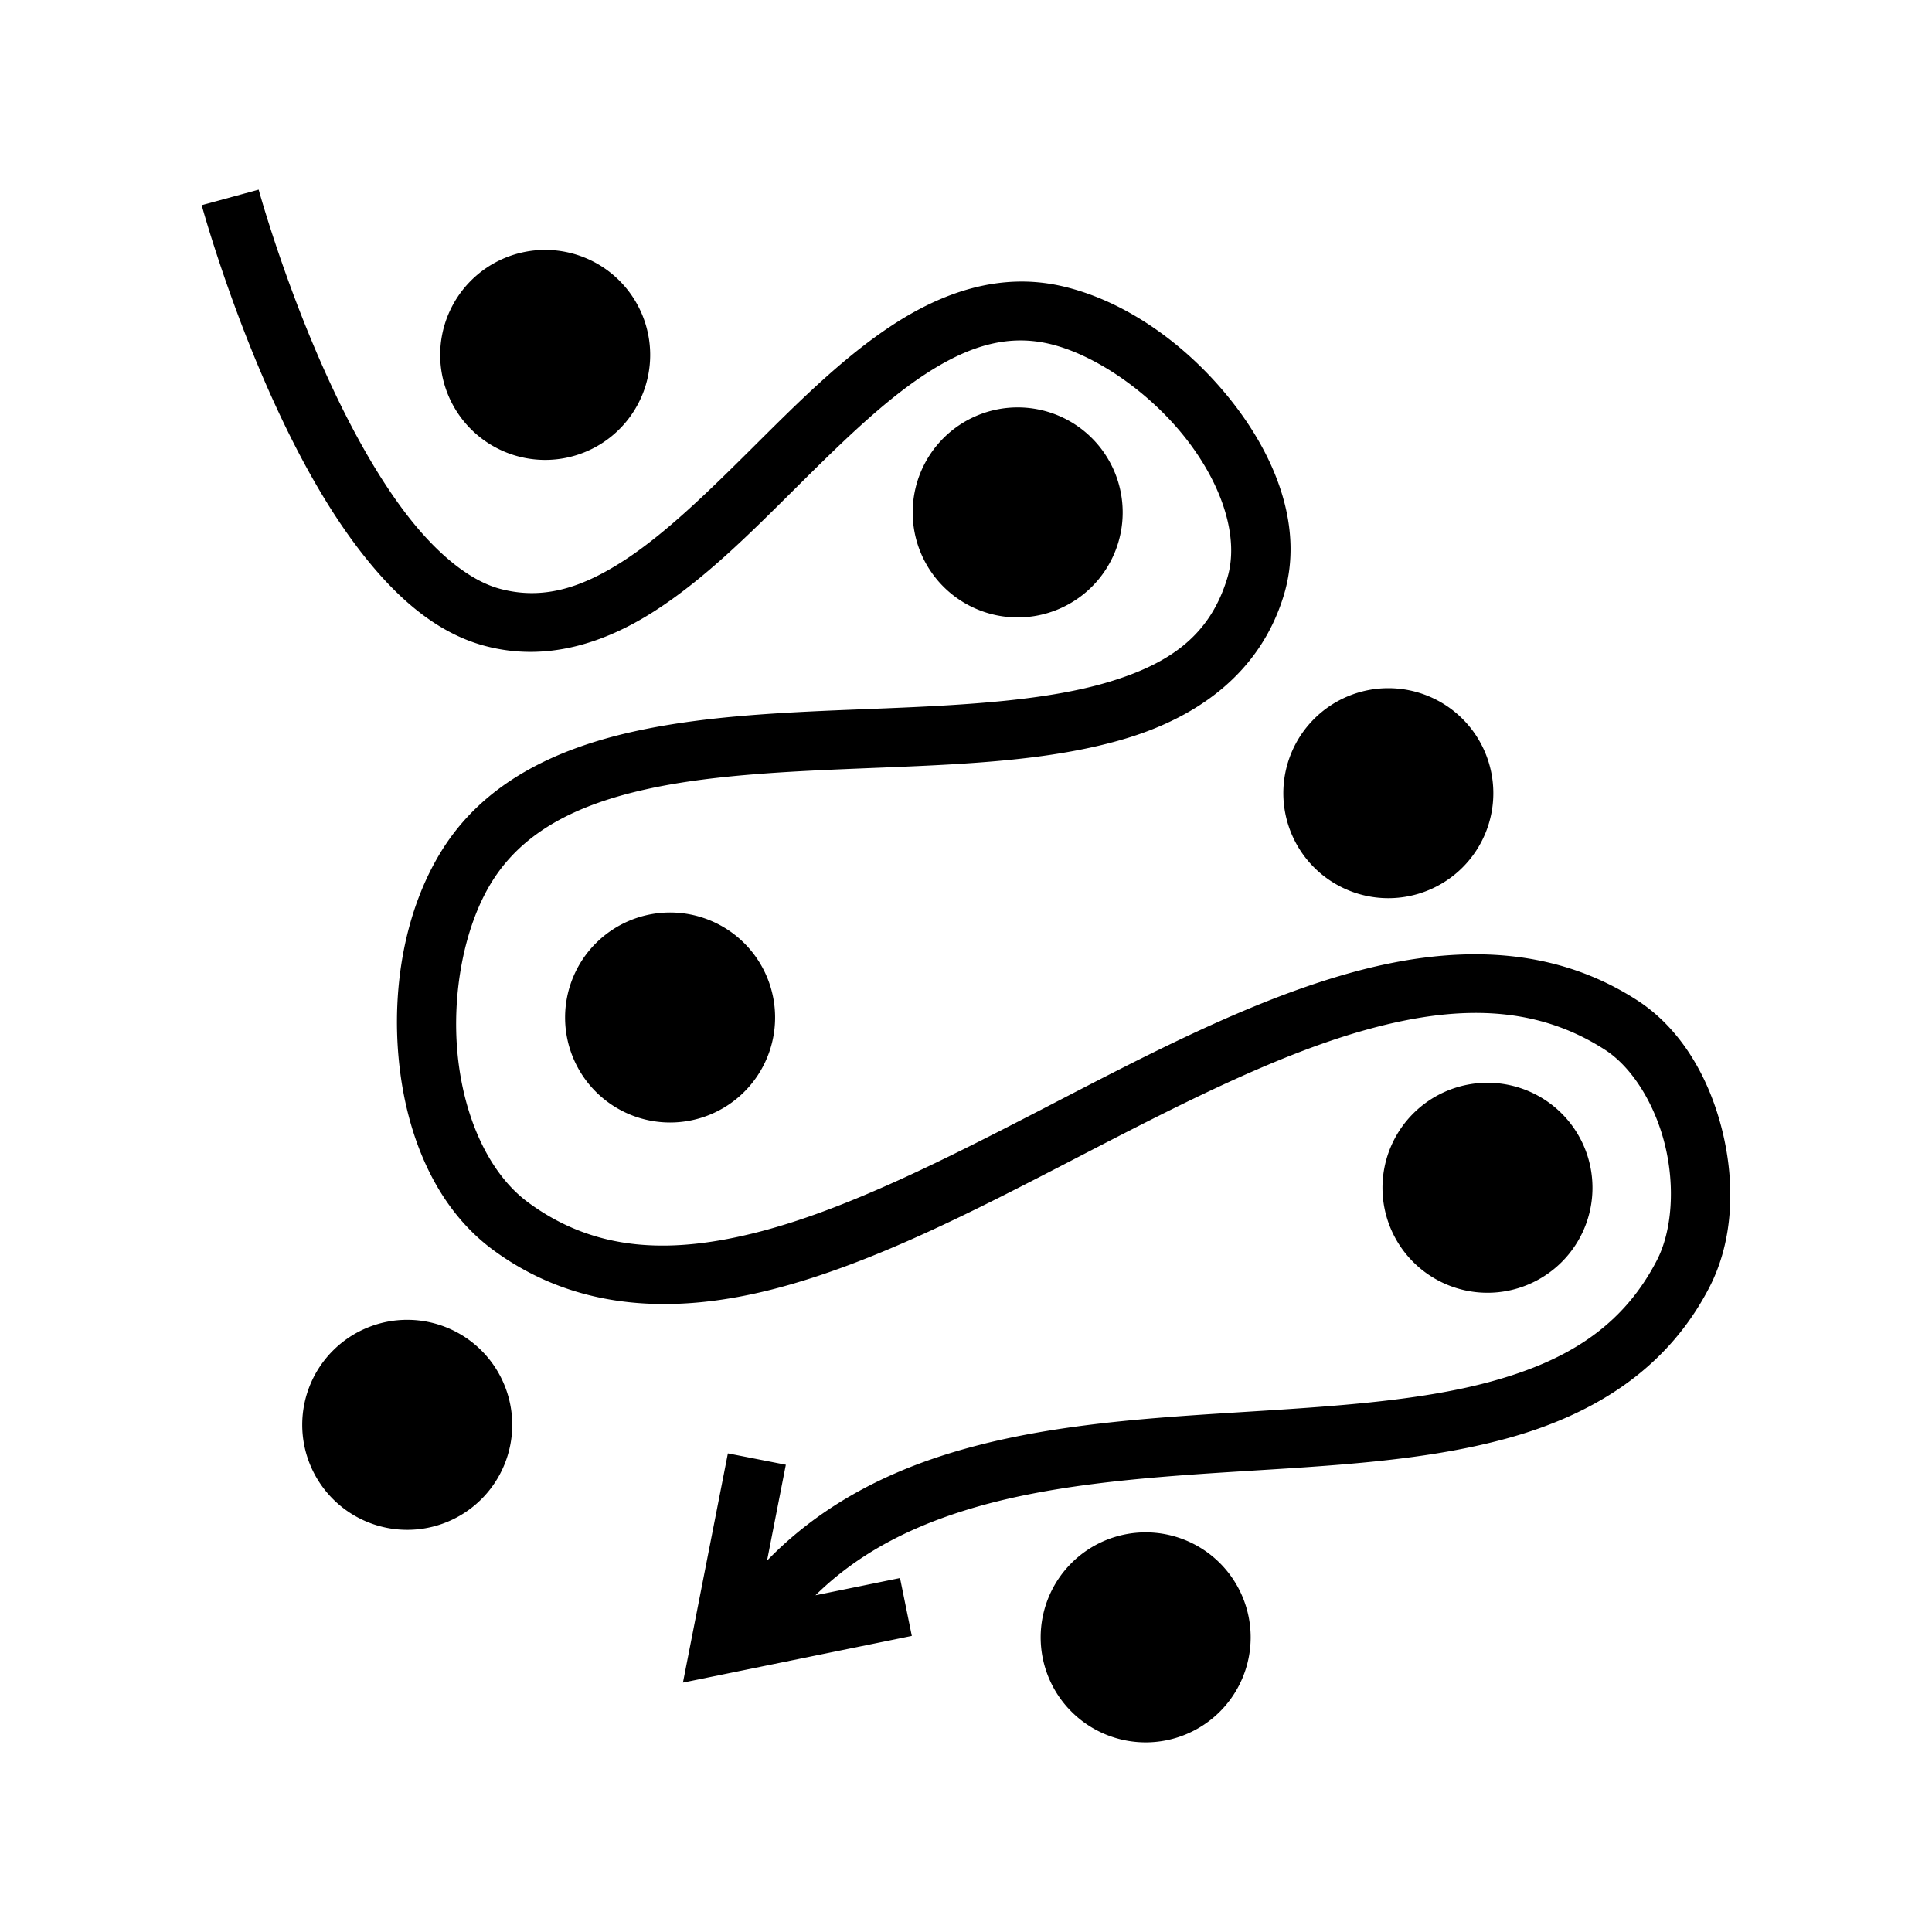 <svg xmlns="http://www.w3.org/2000/svg" width="100%" height="100%" viewBox="0 0 588.8 588.8"><path d="M78.833 57.797l-17.363 4.73s7.978 29.369 22.262 60.55c7.142 15.59 15.853 31.71 26.293 45.164s22.689 24.61 37.822 28.62c18.588 4.928 36.192-0.763 51.455-10.515 15.263-9.751 29.06-23.55 42.606-37.013 13.545-13.464 26.836-26.6 39.814-35.125 12.978-8.526 24.843-12.391 37.727-9.5 13.93 3.126 30.643 14.555 41.847 28.783 11.205 14.228 16.5 30.413 12.705 42.79-5.282 17.23-17.227 25.816-35.802 31.466-18.575 5.65-43.111 7.098-68.739 8.144-25.627 1.046-52.35 1.745-76.285 7.045-23.935 5.3-45.775 15.637-58.642 36.43-11.074 17.893-15.214 41.44-12.961 63.974 2.252 22.535 11.032 44.575 28.709 57.594 25.637 18.882 55.878 19.622 85.879 11.82 30-7.801 60.776-23.747 91.306-39.554 30.53-15.808 60.81-31.487 88.477-39.248 27.667-7.761 51.799-7.838 73.215 5.992 8.277 5.345 15.214 16.533 18.28 29.088 3.068 12.555 2.147 26.07-2.466 35.015-10.482 20.328-27.518 30.639-50.3 36.92-22.783 6.282-50.832 7.784-79.932 9.621-29.101 1.838-59.292 4.037-86.92 12.817-20.012 6.36-38.767 16.431-54.059 32.22l5.73-29.232-17.662-3.463-13.695 69.858 69.75-14.227-3.596-17.635-25.767 5.256c12.508-12.301 27.62-20.181 44.75-25.625 24.802-7.882 53.658-10.178 82.601-12.006 28.944-1.827 57.938-3.163 83.582-10.234 25.644-7.07 48.42-20.626 61.514-46.021 7.32-14.198 7.869-31.515 3.955-47.536-3.913-16.02-12.406-31.155-26.002-39.935-26.738-17.267-57.447-16.729-87.84-8.203-30.392 8.525-61.392 24.805-91.89 40.595-30.499 15.791-60.501 31.083-87.56 38.12-27.06 7.036-50.161 6.216-70.679-8.895-11.955-8.805-19.575-25.912-21.472-44.89-1.897-18.98 2.064-39.313 10.357-52.714 9.503-15.356 25.784-23.581 47.229-28.33 21.444-4.748 47.357-5.583 73.127-6.634 25.77-1.052 51.393-2.263 73.242-8.909 21.85-6.645 40.595-19.994 47.773-43.408 6.28-20.482-2.25-42.029-15.773-59.2-13.523-17.173-32.442-30.81-52.047-35.21-18.75-4.208-36.277 1.985-51.549 12.018-15.272 10.033-29.091 23.958-42.619 37.404-13.528 13.446-26.768 26.408-39.607 34.611-12.84 8.204-24.406 11.663-37.157 8.283-9.184-2.434-19.092-10.501-28.213-22.255-9.12-11.754-17.37-26.83-24.148-41.627-13.558-29.597-21.262-57.784-21.262-57.784z m87.319 18.366a32 32 0 0 0-32 32 32 32 0 0 0 32 32 32 32 0 0 0 32-32 32 32 0 0 0-32-32z m144 48a32 32 0 0 0-32 32 32 32 0 0 0 32 32 32 32 0 0 0 32-32 32 32 0 0 0-32-32z m112.96 85.568a32 32 0 0 0-32 32 32 32 0 0 0 32 32 32 32 0 0 0 32-32 32 32 0 0 0-32-32zM204.22 278.094a32 32 0 0 0-32 32 32 32 0 0 0 32 32 32 32 0 0 0 32-32 32 32 0 0 0-32-32z m249.107 51.891a32 32 0 0 0-32 32 32 32 0 0 0 32 32 32 32 0 0 0 32-32 32 32 0 0 0-32-32zM124.111 402.231a32 32 0 0 0-32 32 32 32 0 0 0 32 32 32 32 0 0 0 32-32 32 32 0 0 0-32-32z m225.045 64.772a32 32 0 0 0-32 32 32 32 0 0 0 32 32 32 32 0 0 0 32-32 32 32 0 0 0-32-32z" /></svg>
